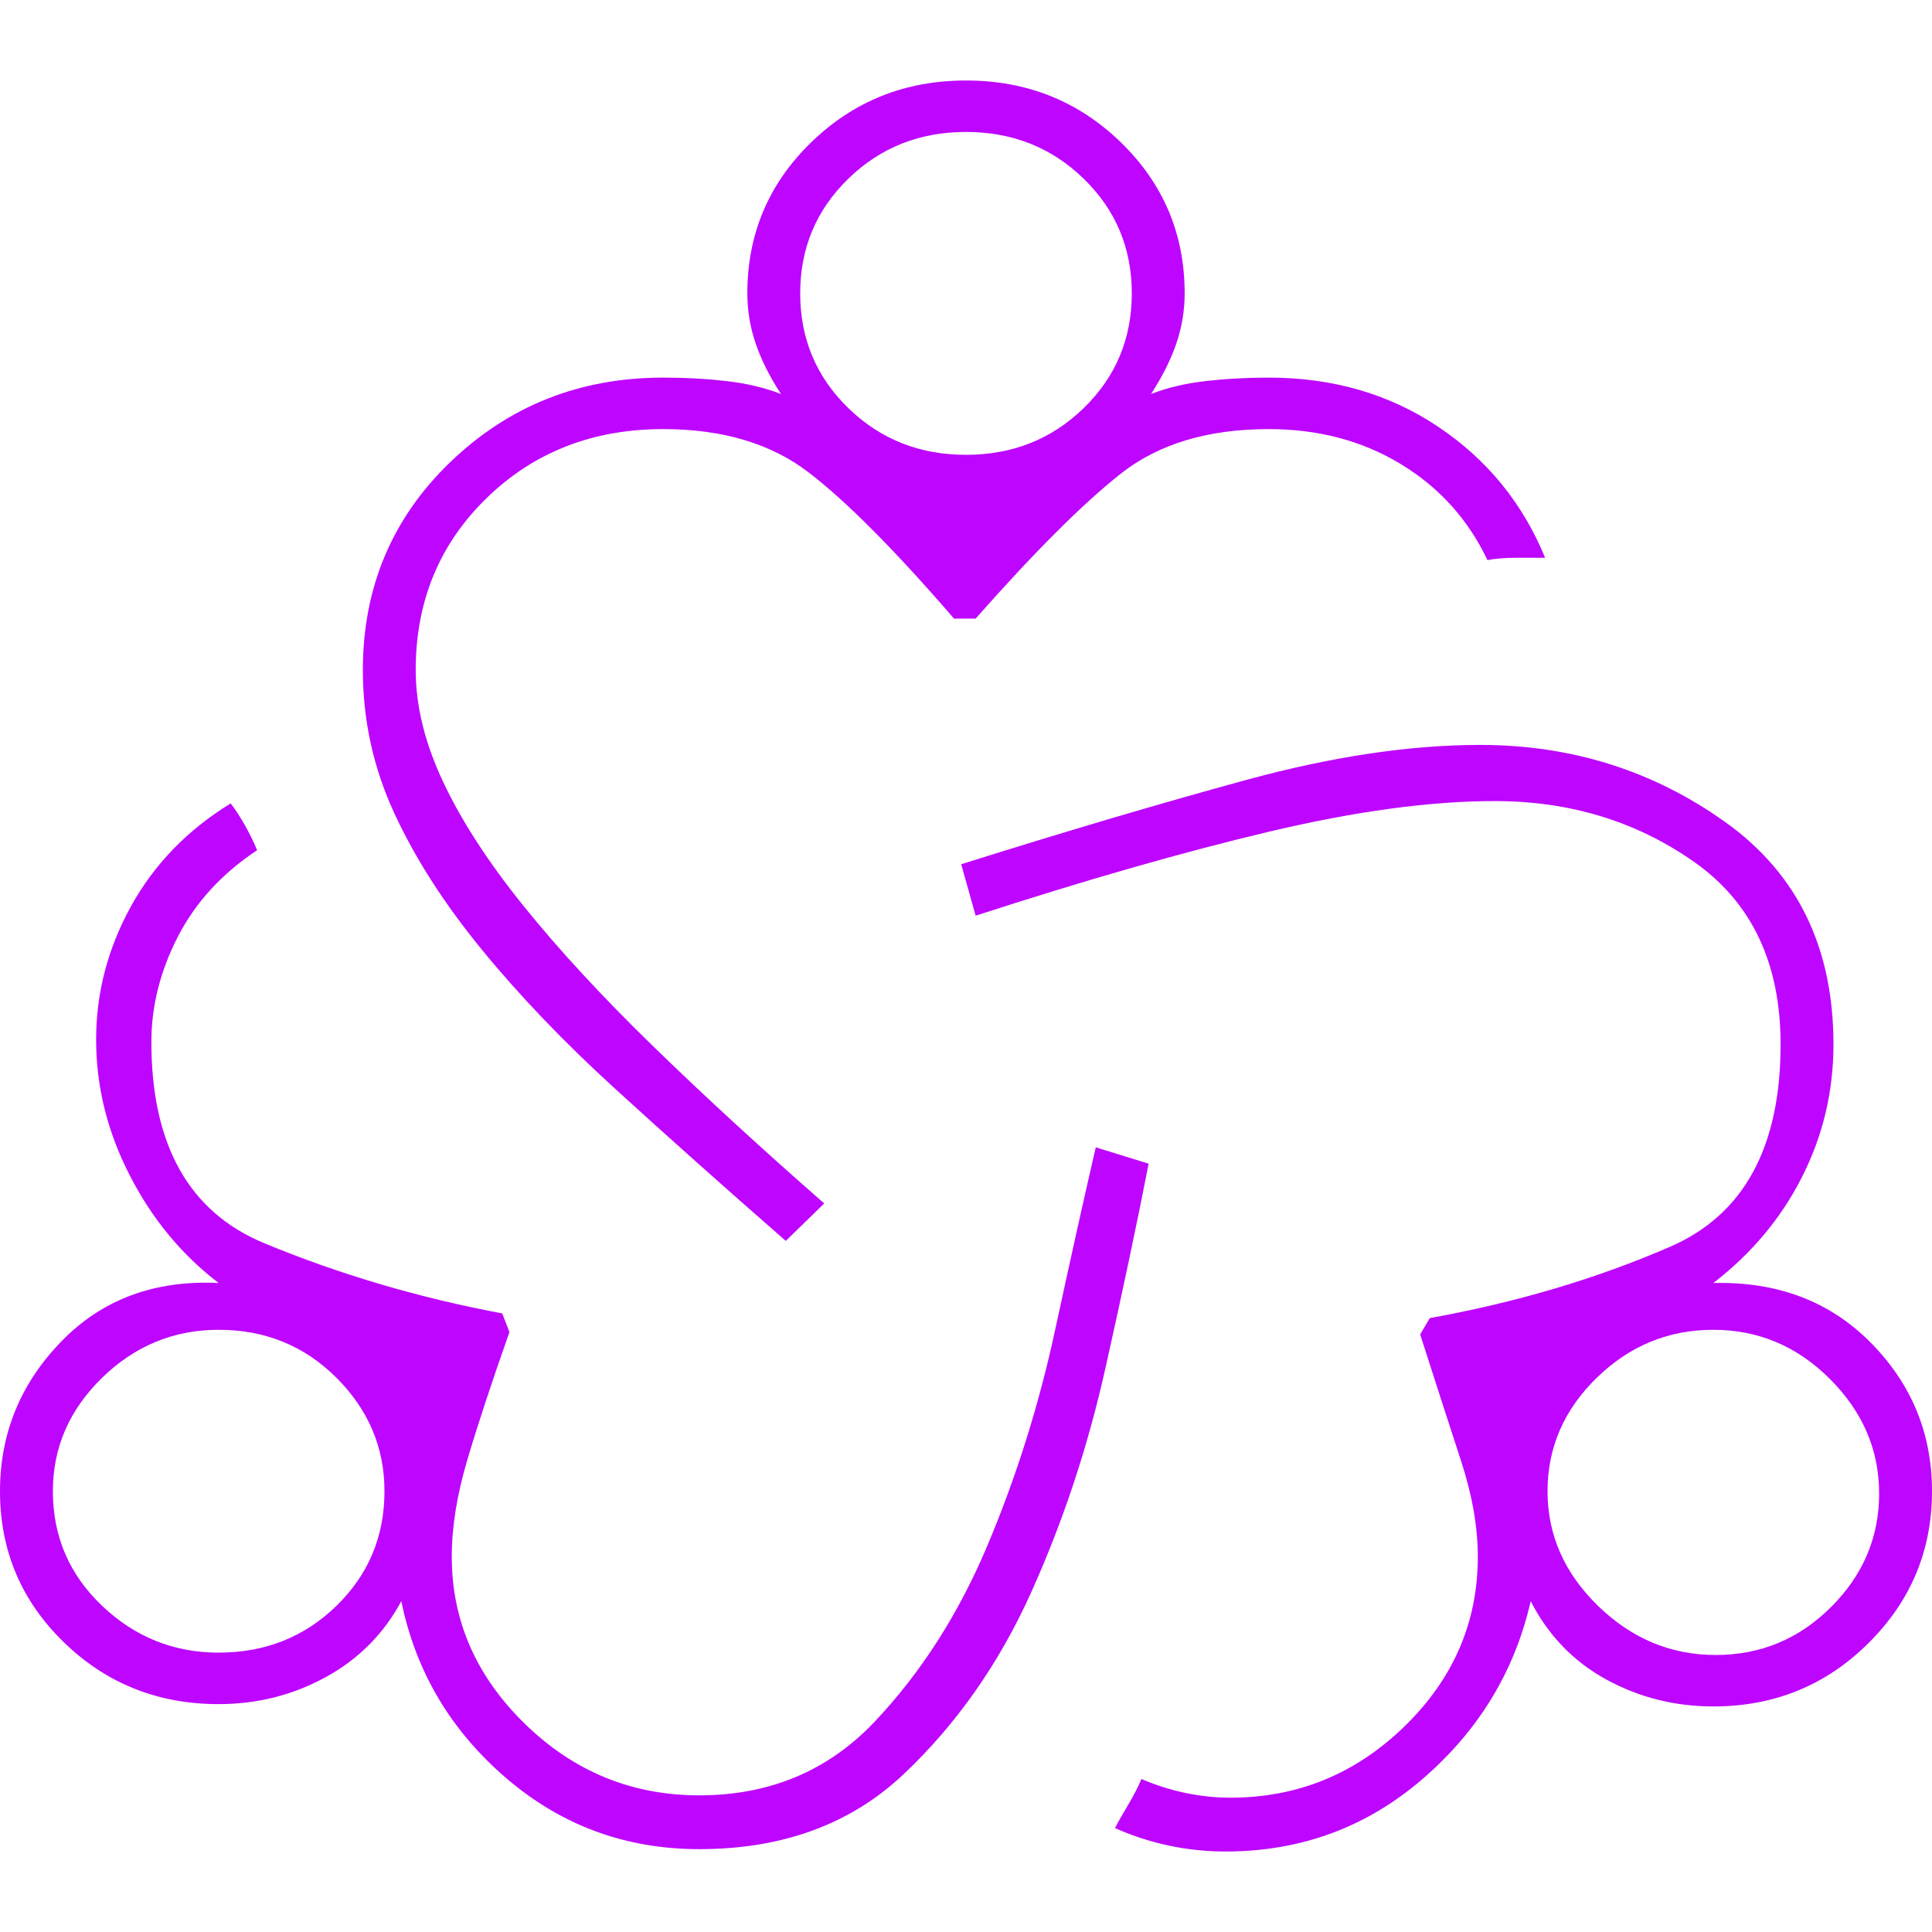 <svg width="60" height="60" viewBox="0 0 60 60" fill="none" xmlns="http://www.w3.org/2000/svg">
<path d="M21.716 57.427C19.428 57.427 17.425 56.689 15.709 55.211C13.992 53.734 12.91 51.906 12.463 49.726C11.915 50.743 11.132 51.53 10.112 52.087C9.092 52.644 7.985 52.923 6.791 52.923C4.901 52.923 3.296 52.281 1.978 50.997C0.659 49.714 0 48.152 0 46.311C0 44.519 0.634 42.969 1.903 41.661C3.172 40.353 4.801 39.748 6.791 39.845C5.647 38.973 4.726 37.859 4.03 36.503C3.333 35.146 2.985 33.742 2.985 32.289C2.985 30.835 3.346 29.455 4.067 28.147C4.789 26.84 5.821 25.774 7.164 24.951C7.313 25.144 7.463 25.374 7.612 25.641C7.761 25.907 7.886 26.161 7.985 26.404C6.891 27.13 6.07 28.026 5.522 29.092C4.975 30.157 4.701 31.247 4.701 32.361C4.701 35.558 5.871 37.641 8.209 38.61C10.547 39.578 13.01 40.305 15.597 40.789L15.821 41.37C15.274 42.92 14.838 44.24 14.515 45.33C14.191 46.42 14.03 47.425 14.03 48.345C14.03 50.331 14.789 52.063 16.306 53.54C17.823 55.018 19.627 55.756 21.716 55.756C23.905 55.756 25.721 54.993 27.164 53.468C28.607 51.942 29.776 50.113 30.672 47.982C31.567 45.851 32.264 43.635 32.761 41.334C33.259 39.033 33.682 37.132 34.03 35.631L35.672 36.139C35.323 37.931 34.876 40.051 34.328 42.497C33.781 44.943 33.01 47.268 32.015 49.472C31.02 51.675 29.701 53.552 28.06 55.102C26.418 56.652 24.303 57.427 21.716 57.427ZM6.791 51.324C8.234 51.324 9.453 50.84 10.448 49.871C11.443 48.903 11.94 47.716 11.94 46.311C11.94 44.955 11.443 43.78 10.448 42.787C9.453 41.794 8.234 41.298 6.791 41.298C5.398 41.298 4.192 41.794 3.172 42.787C2.152 43.78 1.642 44.955 1.642 46.311C1.642 47.716 2.152 48.903 3.172 49.871C4.192 50.84 5.398 51.324 6.791 51.324ZM24.403 38.537C22.463 36.842 20.697 35.267 19.105 33.814C17.512 32.361 16.132 30.92 14.963 29.491C13.793 28.062 12.886 26.646 12.239 25.241C11.592 23.836 11.269 22.359 11.269 20.809C11.269 18.242 12.177 16.087 13.992 14.343C15.809 12.599 18.01 11.727 20.597 11.727C21.294 11.727 21.953 11.764 22.575 11.836C23.197 11.909 23.756 12.042 24.254 12.236C23.905 11.703 23.644 11.182 23.47 10.674C23.296 10.165 23.209 9.644 23.209 9.112C23.209 7.271 23.868 5.709 25.187 4.425C26.505 3.142 28.11 2.5 30 2.5C31.89 2.5 33.495 3.142 34.813 4.425C36.132 5.709 36.791 7.271 36.791 9.112C36.791 9.644 36.704 10.165 36.53 10.674C36.356 11.182 36.094 11.703 35.746 12.236C36.244 12.042 36.803 11.909 37.425 11.836C38.047 11.764 38.706 11.727 39.403 11.727C41.393 11.727 43.147 12.236 44.664 13.253C46.182 14.27 47.289 15.626 47.985 17.322H47.09C46.741 17.322 46.443 17.346 46.194 17.394C45.597 16.135 44.702 15.142 43.508 14.415C42.313 13.689 40.945 13.326 39.403 13.326C37.512 13.326 35.983 13.786 34.813 14.706C33.644 15.626 32.139 17.128 30.299 19.211H29.627C27.786 17.079 26.281 15.566 25.112 14.67C23.943 13.774 22.438 13.326 20.597 13.326C18.408 13.326 16.58 14.04 15.112 15.469C13.644 16.898 12.91 18.678 12.91 20.809C12.91 21.923 13.197 23.086 13.769 24.297C14.341 25.508 15.174 26.791 16.269 28.147C17.363 29.503 18.694 30.945 20.261 32.47C21.828 33.996 23.607 35.631 25.597 37.374L24.403 38.537ZM30 14.125C31.443 14.125 32.662 13.64 33.657 12.672C34.652 11.703 35.149 10.516 35.149 9.112C35.149 7.707 34.652 6.52 33.657 5.552C32.662 4.583 31.443 4.098 30 4.098C28.557 4.098 27.338 4.583 26.343 5.552C25.348 6.52 24.851 7.707 24.851 9.112C24.851 10.516 25.348 11.703 26.343 12.672C27.338 13.64 28.557 14.125 30 14.125ZM38.06 57.5C37.463 57.5 36.878 57.44 36.306 57.318C35.734 57.197 35.174 57.016 34.627 56.773C34.726 56.58 34.863 56.337 35.037 56.047C35.211 55.756 35.348 55.49 35.448 55.248C35.895 55.441 36.356 55.587 36.828 55.684C37.301 55.781 37.761 55.829 38.209 55.829C40.298 55.829 42.102 55.09 43.619 53.613C45.137 52.136 45.895 50.38 45.895 48.345C45.895 47.425 45.721 46.432 45.373 45.367C45.025 44.301 44.602 42.993 44.105 41.443L44.403 40.935C47.09 40.45 49.577 39.712 51.866 38.719C54.154 37.726 55.298 35.631 55.298 32.434C55.298 29.915 54.403 28.026 52.612 26.767C50.821 25.508 48.756 24.878 46.418 24.878C44.428 24.878 42.102 25.193 39.44 25.822C36.779 26.452 33.731 27.324 30.299 28.438L29.851 26.84C33.085 25.822 36.032 24.951 38.694 24.224C41.356 23.497 43.781 23.134 45.97 23.134C48.806 23.134 51.343 23.933 53.582 25.532C55.821 27.13 56.94 29.431 56.94 32.434C56.94 33.887 56.617 35.255 55.97 36.539C55.323 37.822 54.403 38.925 53.209 39.845C55.199 39.796 56.828 40.414 58.097 41.697C59.366 42.981 60 44.519 60 46.311C60 48.152 59.341 49.726 58.022 51.034C56.704 52.342 55.099 52.995 53.209 52.995C52.015 52.995 50.908 52.717 49.888 52.16C48.868 51.603 48.085 50.791 47.537 49.726C47.04 51.906 45.92 53.746 44.179 55.248C42.438 56.749 40.398 57.5 38.06 57.5ZM53.284 51.397C54.677 51.397 55.871 50.901 56.866 49.907C57.861 48.915 58.358 47.74 58.358 46.384C58.358 45.028 57.848 43.841 56.828 42.824C55.809 41.806 54.602 41.298 53.209 41.298C51.816 41.298 50.609 41.794 49.59 42.787C48.57 43.78 48.06 44.955 48.06 46.311C48.06 47.667 48.582 48.854 49.627 49.871C50.672 50.888 51.891 51.397 53.284 51.397Z" fill="#BE05FF"/>
</svg>
